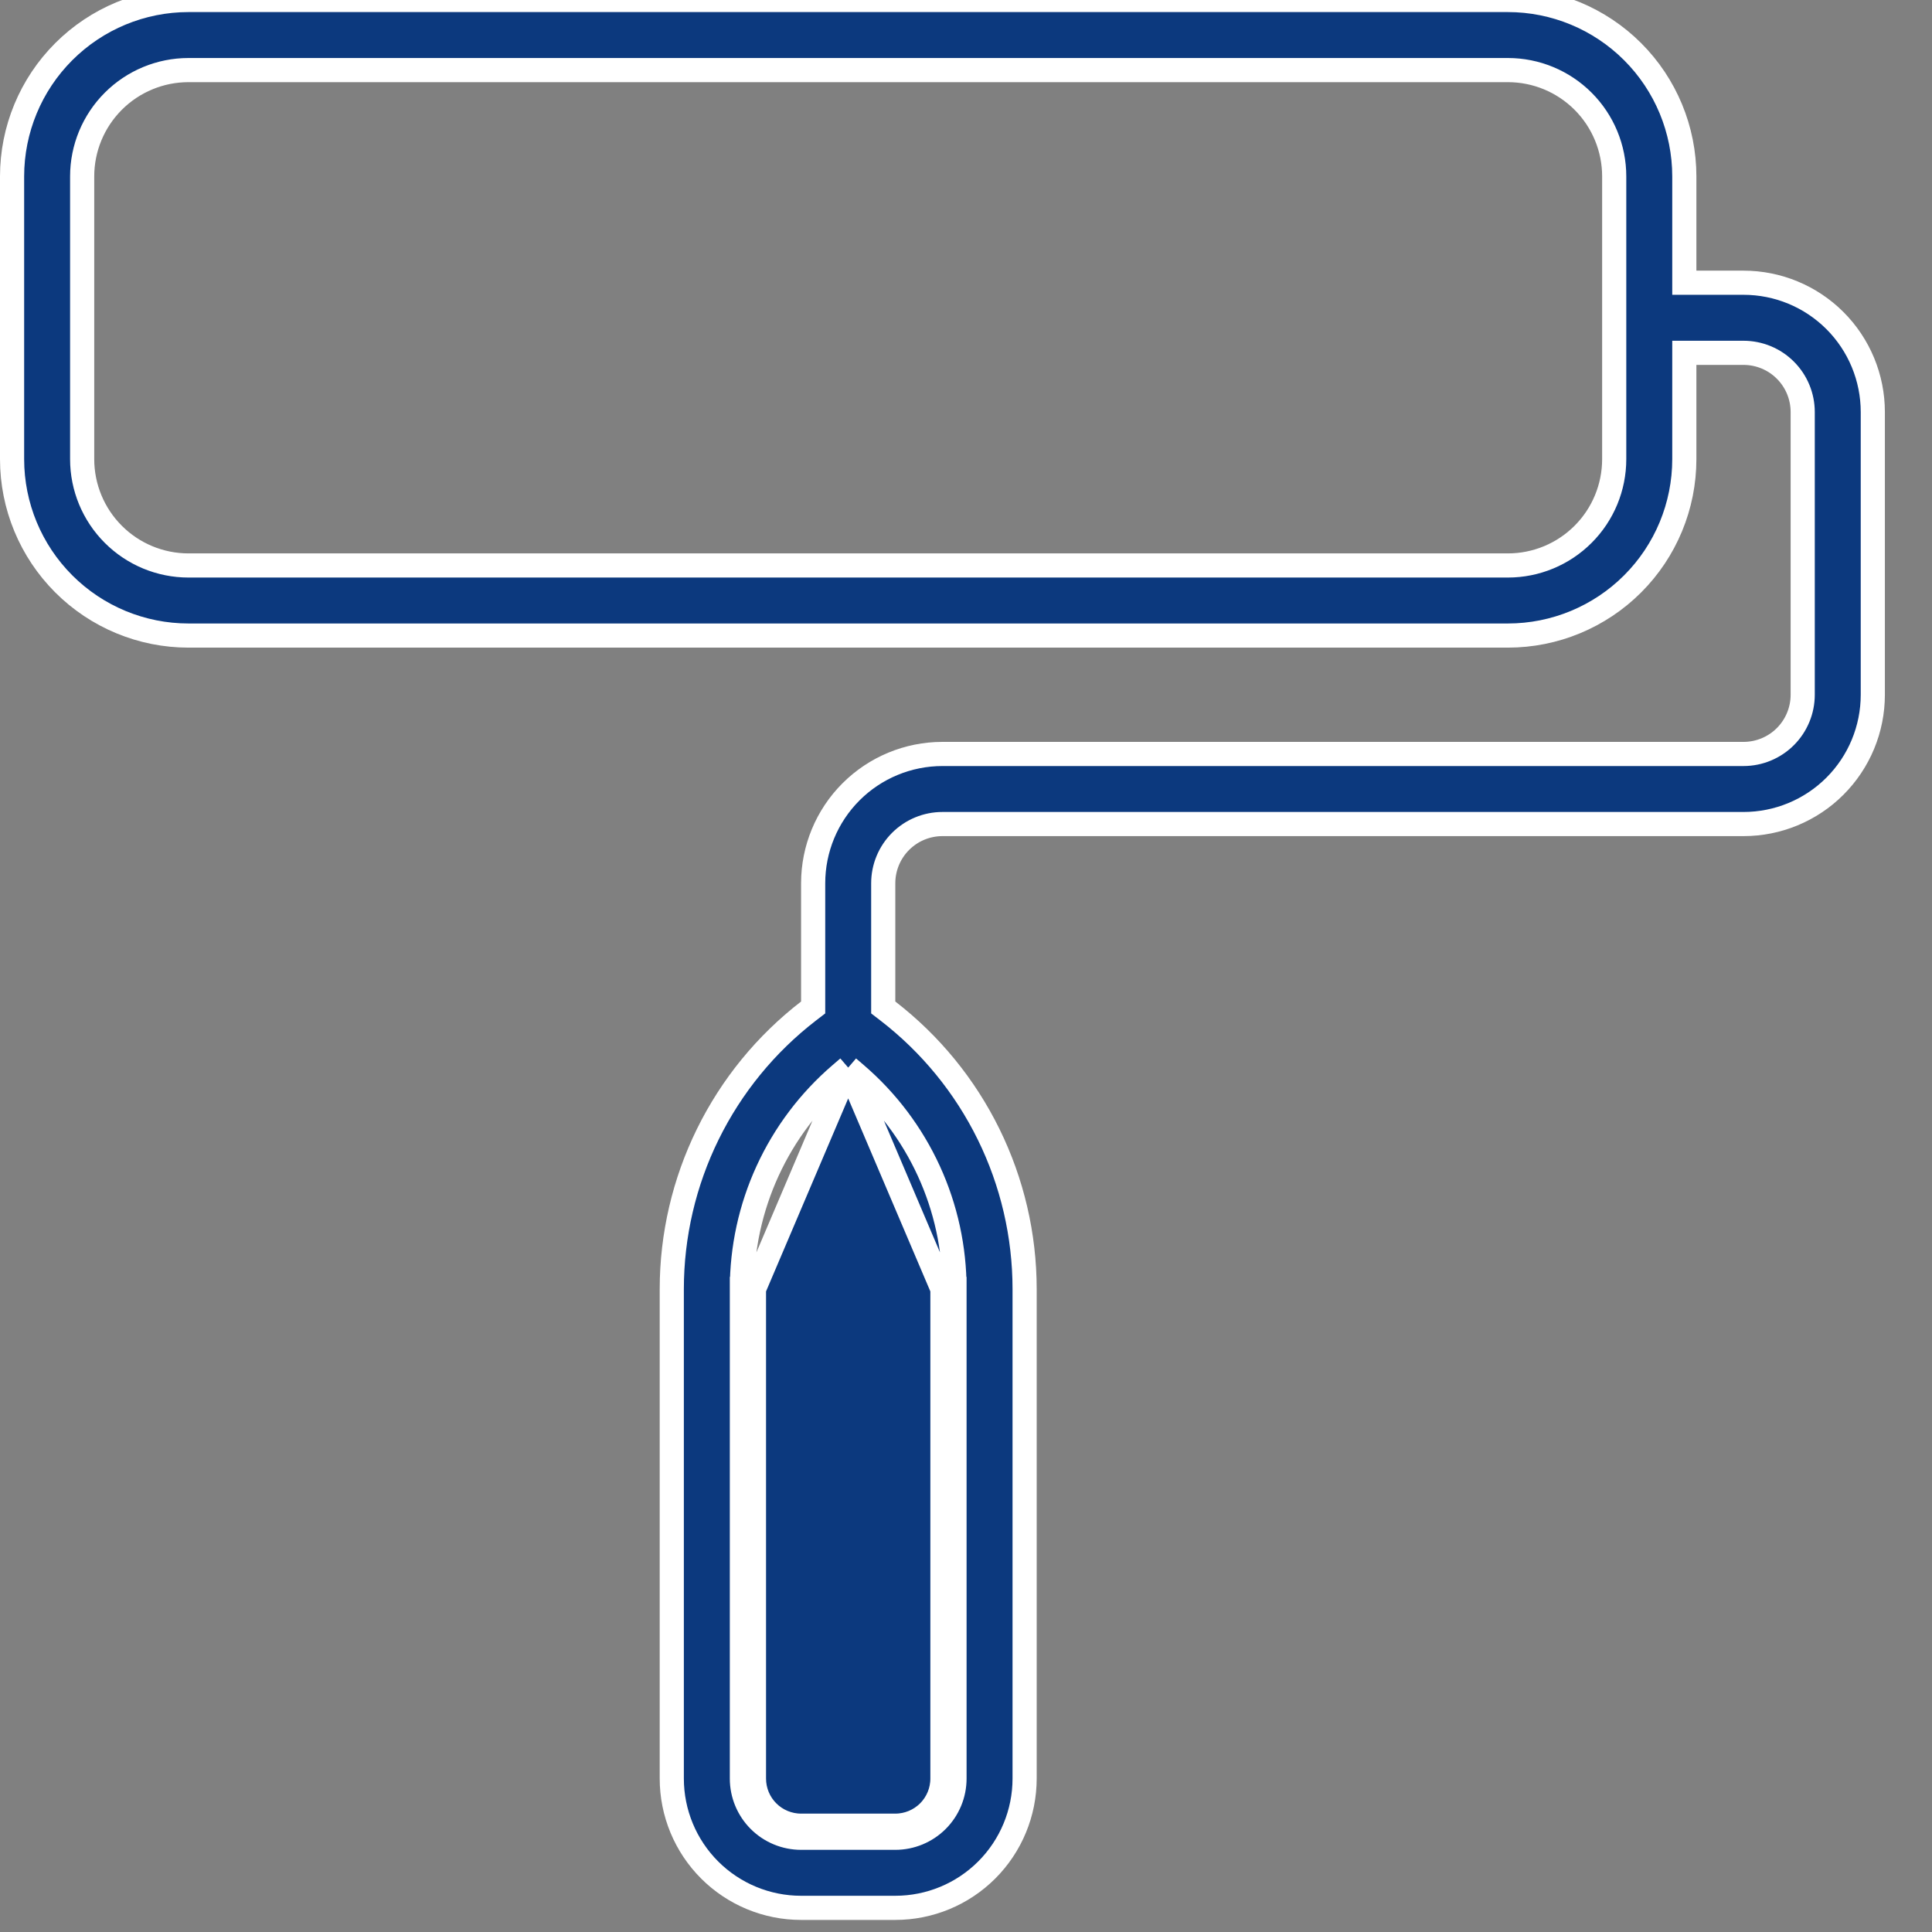 <svg width="80" height="80" viewBox="0 0 80 80" fill="none" xmlns="http://www.w3.org/2000/svg">
<rect x="0" y="0" width="80" height="80" fill="#808080" stroke="none"/>
<g clip-path="url(#clip0_2041_139)">
<path d="M35.122 44.207L35.448 44.487C36.728 45.586 37.755 46.95 38.459 48.484C39.163 50.018 39.526 51.686 39.524 53.374M35.122 44.207L39.024 53.373M35.122 44.207L34.796 44.487C33.516 45.586 32.489 46.95 31.785 48.484C31.081 50.018 30.718 51.686 30.72 53.374M35.122 44.207L31.22 53.373M39.524 53.374L39.024 53.373M39.524 53.374V53.373H39.024M39.524 53.374V73.646C39.524 74.296 39.266 74.92 38.806 75.38C38.347 75.839 37.723 76.098 37.073 76.098H33.171C32.521 76.098 31.897 75.839 31.438 75.38C30.978 74.92 30.72 74.296 30.72 73.646V53.374M39.024 53.373V73.646C39.024 74.164 38.819 74.66 38.453 75.026C38.087 75.392 37.591 75.598 37.073 75.598H33.171C32.653 75.598 32.157 75.392 31.791 75.026C31.425 74.66 31.22 74.164 31.22 73.646V53.373M30.72 53.374L31.22 53.373M30.72 53.374V53.373H31.22M69.744 11.207V11.707H70.244H72.195C73.615 11.707 74.977 12.271 75.981 13.275C76.985 14.279 77.549 15.641 77.549 17.061V28.768C77.549 30.188 76.985 31.55 75.981 32.554C74.977 33.558 73.615 34.122 72.195 34.122H39.024C38.374 34.122 37.751 34.38 37.291 34.84C36.831 35.3 36.573 35.923 36.573 36.573V41.471V41.717L36.768 41.867C38.528 43.225 39.953 44.968 40.934 46.963C41.915 48.957 42.426 51.151 42.427 53.373V73.646C42.427 75.066 41.863 76.428 40.859 77.432C39.855 78.436 38.493 79 37.073 79H33.171C31.751 79 30.389 78.436 29.385 77.432C28.381 76.428 27.817 75.066 27.817 73.646V53.373C27.818 51.151 28.329 48.957 29.31 46.963C30.291 44.968 31.716 43.225 33.476 41.867L33.671 41.717V41.471V36.573C33.671 35.153 34.235 33.792 35.239 32.788C36.243 31.784 37.605 31.22 39.024 31.22H72.195C72.845 31.22 73.469 30.961 73.928 30.502C74.388 30.042 74.646 29.418 74.646 28.768V17.061C74.646 16.411 74.388 15.787 73.928 15.328C73.469 14.868 72.845 14.61 72.195 14.61H70.244H69.744V15.11V19.012C69.744 20.95 68.974 22.808 67.604 24.177C66.234 25.547 64.376 26.317 62.439 26.317H7.805C5.868 26.317 4.009 25.547 2.64 24.177C1.27 22.808 0.5 20.95 0.5 19.012V7.305C0.5 5.367 1.27 3.509 2.64 2.14C4.009 0.77 5.868 0 7.805 0H62.439C64.376 0 66.234 0.77 67.604 2.14C68.974 3.509 69.744 5.368 69.744 7.305V11.207ZM65.552 22.125C66.378 21.3 66.841 20.18 66.841 19.012V7.305C66.841 6.137 66.378 5.018 65.552 4.192C64.726 3.366 63.607 2.902 62.439 2.902H7.805C6.637 2.902 5.518 3.366 4.692 4.192C3.866 5.018 3.402 6.137 3.402 7.305V19.012C3.402 20.18 3.866 21.3 4.692 22.125C5.518 22.951 6.637 23.415 7.805 23.415H62.439C63.607 23.415 64.726 22.951 65.552 22.125Z" fill="#0C397E" stroke="white"/>
</g>
<defs>
<clipPath id="clip0_2041_139">
<rect width="80" height="80" fill="white"/>
</clipPath>
</defs>
</svg>
